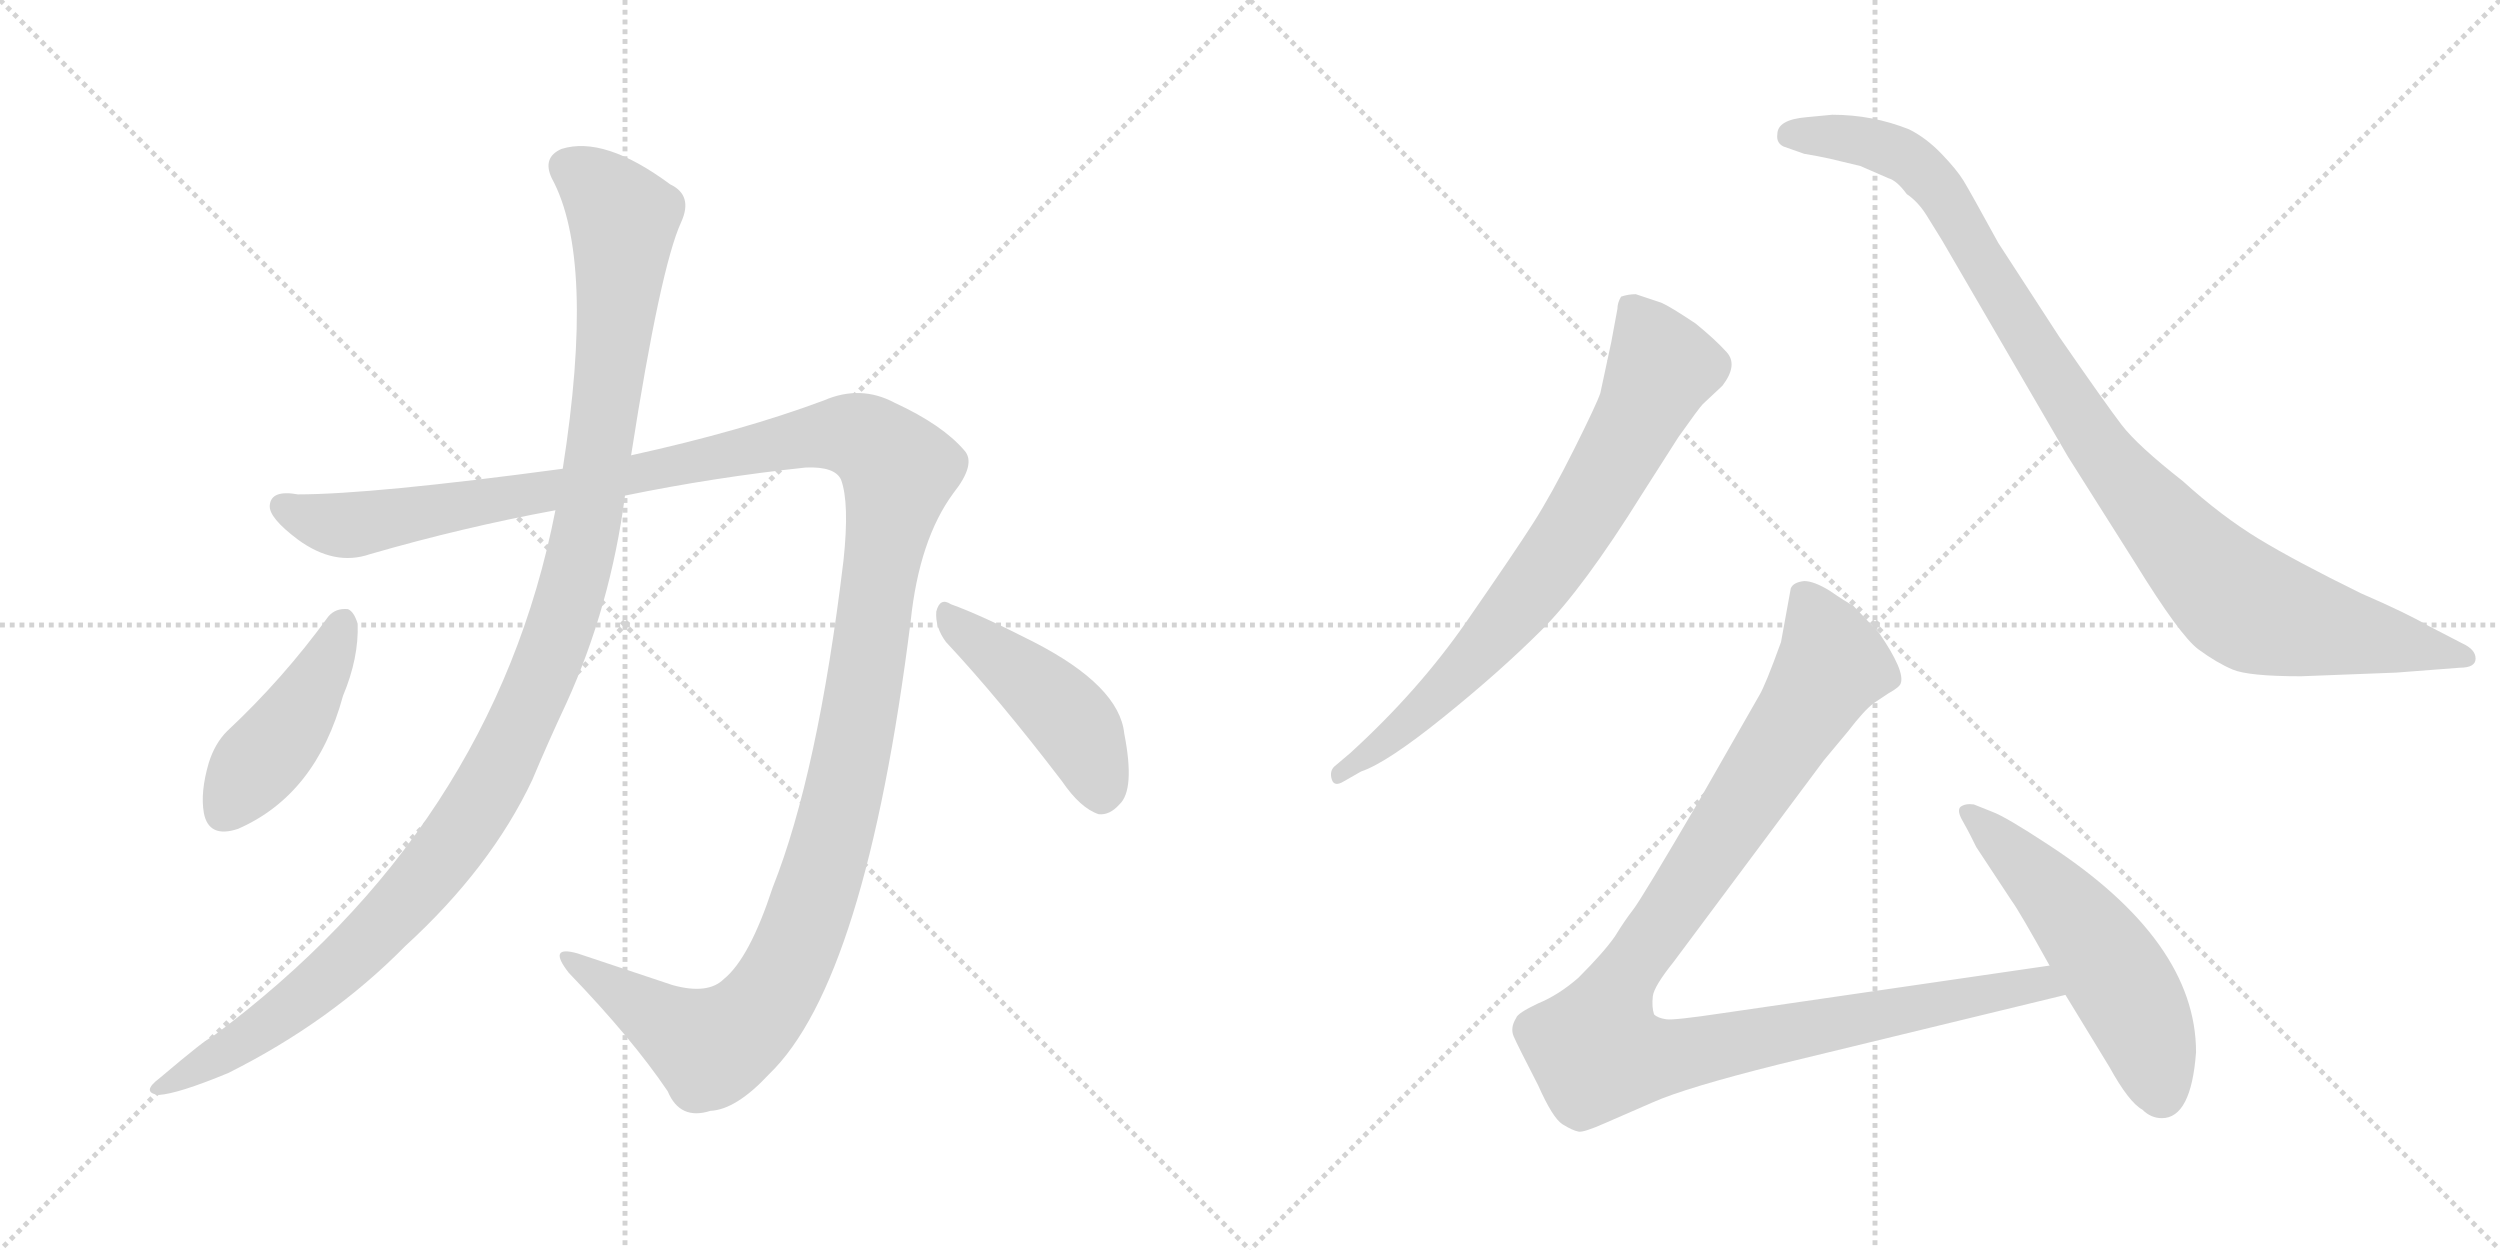 <svg version="1.1" viewBox="0 0 2048 1024" xmlns="http://www.w3.org/2000/svg">
  <g stroke="lightgray" stroke-dasharray="1,1" stroke-width="1" transform="scale(4, 4)">
    <line x1="0" y1="0" x2="256" y2="256"></line>
    <line x1="256" y1="0" x2="0" y2="256"></line>
    <line x1="128" y1="0" x2="128" y2="256"></line>
    <line x1="0" y1="128" x2="256" y2="128"></line>
    <line x1="256" y1="0" x2="512" y2="256"></line>
    <line x1="512" y1="0" x2="256" y2="256"></line>
    <line x1="384" y1="0" x2="384" y2="256"></line>
    <line x1="256" y1="128" x2="512" y2="128"></line>
  </g>
<g transform="scale(1, -1) translate(0, -850)">
   <style type="text/css">
    @keyframes keyframes0 {
      from {
       stroke: black;
       stroke-dashoffset: 1426;
       stroke-width: 128;
       }
       82% {
       animation-timing-function: step-end;
       stroke: black;
       stroke-dashoffset: 0;
       stroke-width: 128;
       }
       to {
       stroke: black;
       stroke-width: 1024;
       }
       }
       #make-me-a-hanzi-animation-0 {
         animation: keyframes0 1.41s both;
         animation-delay: 0s;
         animation-timing-function: linear;
       }
    @keyframes keyframes1 {
      from {
       stroke: black;
       stroke-dashoffset: 1169;
       stroke-width: 128;
       }
       79% {
       animation-timing-function: step-end;
       stroke: black;
       stroke-dashoffset: 0;
       stroke-width: 128;
       }
       to {
       stroke: black;
       stroke-width: 1024;
       }
       }
       #make-me-a-hanzi-animation-1 {
         animation: keyframes1 1.201s both;
         animation-delay: 1.41s;
         animation-timing-function: linear;
       }
    @keyframes keyframes2 {
      from {
       stroke: black;
       stroke-dashoffset: 439;
       stroke-width: 128;
       }
       59% {
       animation-timing-function: step-end;
       stroke: black;
       stroke-dashoffset: 0;
       stroke-width: 128;
       }
       to {
       stroke: black;
       stroke-width: 1024;
       }
       }
       #make-me-a-hanzi-animation-2 {
         animation: keyframes2 0.607s both;
         animation-delay: 2.612s;
         animation-timing-function: linear;
       }
    @keyframes keyframes3 {
      from {
       stroke: black;
       stroke-dashoffset: 453;
       stroke-width: 128;
       }
       60% {
       animation-timing-function: step-end;
       stroke: black;
       stroke-dashoffset: 0;
       stroke-width: 128;
       }
       to {
       stroke: black;
       stroke-width: 1024;
       }
       }
       #make-me-a-hanzi-animation-3 {
         animation: keyframes3 0.619s both;
         animation-delay: 3.219s;
         animation-timing-function: linear;
       }
    @keyframes keyframes4 {
      from {
       stroke: black;
       stroke-dashoffset: 744;
       stroke-width: 128;
       }
       71% {
       animation-timing-function: step-end;
       stroke: black;
       stroke-dashoffset: 0;
       stroke-width: 128;
       }
       to {
       stroke: black;
       stroke-width: 1024;
       }
       }
       #make-me-a-hanzi-animation-4 {
         animation: keyframes4 0.855s both;
         animation-delay: 3.838s;
         animation-timing-function: linear;
       }
    @keyframes keyframes5 {
      from {
       stroke: black;
       stroke-dashoffset: 1001;
       stroke-width: 128;
       }
       77% {
       animation-timing-function: step-end;
       stroke: black;
       stroke-dashoffset: 0;
       stroke-width: 128;
       }
       to {
       stroke: black;
       stroke-width: 1024;
       }
       }
       #make-me-a-hanzi-animation-5 {
         animation: keyframes5 1.065s both;
         animation-delay: 4.693s;
         animation-timing-function: linear;
       }
    @keyframes keyframes6 {
      from {
       stroke: black;
       stroke-dashoffset: 1068;
       stroke-width: 128;
       }
       78% {
       animation-timing-function: step-end;
       stroke: black;
       stroke-dashoffset: 0;
       stroke-width: 128;
       }
       to {
       stroke: black;
       stroke-width: 1024;
       }
       }
       #make-me-a-hanzi-animation-6 {
         animation: keyframes6 1.119s both;
         animation-delay: 5.758s;
         animation-timing-function: linear;
       }
    @keyframes keyframes7 {
      from {
       stroke: black;
       stroke-dashoffset: 541;
       stroke-width: 128;
       }
       64% {
       animation-timing-function: step-end;
       stroke: black;
       stroke-dashoffset: 0;
       stroke-width: 128;
       }
       to {
       stroke: black;
       stroke-width: 1024;
       }
       }
       #make-me-a-hanzi-animation-7 {
         animation: keyframes7 0.69s both;
         animation-delay: 6.877s;
         animation-timing-function: linear;
       }
</style>
<path d="M 512 444 Q 585 459 660 467 Q 684 468 689 457 Q 696 438 691 391 Q 670 216 633 123 Q 614 65 593 48 Q 580 35 551 43 L 473 69 Q 448 76 466 53 Q 518 -1 547 -44 Q 557 -68 582 -60 Q 603 -59 630 -30 Q 709 46 746 341 Q 753 408 781 446 Q 800 470 790 481 Q 772 502 733 520 Q 705 535 675 522 Q 608 497 517 477 L 461 466 Q 305 445 244 445 Q 222 449 221 436 Q 220 426 244 408 Q 274 386 303 396 Q 379 418 455 432 L 512 444 Z" fill="lightgray"></path> 
<path d="M 455 432 Q 404 171 173 0 Q 170 0 131 -33 Q 115 -45 130 -47 Q 146 -46 187 -29 Q 271 13 332 75 Q 402 139 436 211 Q 449 242 464 274 Q 500 353 512 444 L 517 477 Q 541 631 558 668 Q 568 690 549 699 Q 495 739 460 728 Q 444 721 452 704 Q 488 638 461 466 L 455 432 Z" fill="lightgray"></path> 
<path d="M 269 345 Q 232 294 186 251 Q 176 241 171 225 Q 164 201 167 184 Q 171 163 195 171 Q 259 199 281 280 Q 294 311 293 339 Q 290 349 285 351 Q 275 352 269 345 Z" fill="lightgray"></path> 
<path d="M 775 324 Q 818 278 870 210 Q 885 188 900 183 Q 909 182 917 191 Q 930 203 921 249 Q 917 288 847 324 Q 804 346 779 355 Q 770 361 767 349 Q 766 336 775 324 Z" fill="lightgray"></path> 
<path d="M 1115 218 Q 1136 225 1182.5 262.5 Q 1229 300 1263 334 Q 1297 368 1345 445 L 1375 492 Q 1392 516 1395 519 L 1411 534 Q 1424 551 1414.5 561.5 Q 1405 572 1389 585 Q 1368 599 1361 602 L 1340 609 Q 1334 609 1328 607 Q 1325 602 1325 597 L 1320 570 L 1311 528 Q 1308 519 1289.5 482 Q 1271 445 1256 421.5 Q 1241 398 1201.5 341 Q 1162 284 1106 233 L 1093 222 Q 1089 218 1091 211.5 Q 1093 205 1101 210 L 1115 218 Z" fill="lightgray"></path> 
<path d="M 1480 754 Q 1456 752 1456 740 Q 1455 733 1461 730 L 1478 724 Q 1490 722 1499 720 L 1524 714 L 1547 704 Q 1554 702 1562 691 Q 1571 685 1578 674 L 1591 653 L 1694 476 L 1749 389 Q 1786 329 1801 318 Q 1816 307 1829 301.5 Q 1842 296 1885 296 L 1963 299 L 2015 303 Q 2028 303 2028 310.5 Q 2028 318 2017 323 L 1988 338 Q 1973 347 1934 364 Q 1881 390 1850.5 408.5 Q 1820 427 1788 456 Q 1751 485 1738 502 Q 1725 519 1687 574 L 1637 651 Q 1614 693 1608.5 702 Q 1603 711 1590.5 724 Q 1578 737 1564 744 Q 1534 756 1501 756 L 1480 754 Z" fill="lightgray"></path> 
<path d="M 1679 59 L 1411 20 Q 1371 14 1365 15 Q 1358 16 1355 19 Q 1353 25 1354 34 Q 1355 42 1371 62 L 1494 227 L 1514 251 Q 1527 268 1535 274 L 1547 282 Q 1556 287 1557 290 Q 1561 300 1539 332 L 1518 354 Q 1512 357 1499 366 Q 1486 374 1478 374 Q 1469 373 1467 368 L 1459 324 Q 1446 288 1441 280 L 1393 196 Q 1345 114 1338 105 Q 1331 96 1323 83 Q 1314 70 1293 49 Q 1277 35 1260 28 Q 1243 20 1242 16 Q 1237 8 1240 1 Q 1243 -6 1260 -39 Q 1272 -66 1280 -71 Q 1288 -76 1293 -77 Q 1297 -78 1315 -70 L 1354 -53 Q 1381 -41 1457 -22 L 1692 35 C 1721 42 1709 63 1679 59 Z" fill="lightgray"></path> 
<path d="M 1799 -12 Q 1799 79 1678 158 Q 1643 181 1632 185 L 1617 191 Q 1610 192 1606 189 Q 1603 186 1607.5 178 Q 1612 170 1614 166 L 1619 156 L 1648 112 Q 1654 104 1679 59 L 1692 35 L 1728 -24 Q 1744 -53 1755 -59 Q 1762 -66 1771 -66 Q 1795 -66 1799 -12 Z" fill="lightgray"></path> 
      <clipPath id="make-me-a-hanzi-clip-0">
      <path d="M 512 444 Q 585 459 660 467 Q 684 468 689 457 Q 696 438 691 391 Q 670 216 633 123 Q 614 65 593 48 Q 580 35 551 43 L 473 69 Q 448 76 466 53 Q 518 -1 547 -44 Q 557 -68 582 -60 Q 603 -59 630 -30 Q 709 46 746 341 Q 753 408 781 446 Q 800 470 790 481 Q 772 502 733 520 Q 705 535 675 522 Q 608 497 517 477 L 461 466 Q 305 445 244 445 Q 222 449 221 436 Q 220 426 244 408 Q 274 386 303 396 Q 379 418 455 432 L 512 444 Z" fill="lightgray"></path>
      </clipPath>
      <path clip-path="url(#make-me-a-hanzi-clip-0)" d="M 232 435 L 263 422 L 290 420 L 692 495 L 712 488 L 736 464 L 685 173 L 652 72 L 630 32 L 602 3 L 581 -7 L 466 62 " fill="none" id="make-me-a-hanzi-animation-0" stroke-dasharray="1298 2596" stroke-linecap="round"></path>

      <clipPath id="make-me-a-hanzi-clip-1">
      <path d="M 455 432 Q 404 171 173 0 Q 170 0 131 -33 Q 115 -45 130 -47 Q 146 -46 187 -29 Q 271 13 332 75 Q 402 139 436 211 Q 449 242 464 274 Q 500 353 512 444 L 517 477 Q 541 631 558 668 Q 568 690 549 699 Q 495 739 460 728 Q 444 721 452 704 Q 488 638 461 466 L 455 432 Z" fill="lightgray"></path>
      </clipPath>
      <path clip-path="url(#make-me-a-hanzi-clip-1)" d="M 465 713 L 504 681 L 511 671 L 510 650 L 485 440 L 461 343 L 436 278 L 387 182 L 332 111 L 269 49 L 224 14 L 134 -40 " fill="none" id="make-me-a-hanzi-animation-1" stroke-dasharray="1041 2082" stroke-linecap="round"></path>

      <clipPath id="make-me-a-hanzi-clip-2">
      <path d="M 269 345 Q 232 294 186 251 Q 176 241 171 225 Q 164 201 167 184 Q 171 163 195 171 Q 259 199 281 280 Q 294 311 293 339 Q 290 349 285 351 Q 275 352 269 345 Z" fill="lightgray"></path>
      </clipPath>
      <path clip-path="url(#make-me-a-hanzi-clip-2)" d="M 282 340 L 253 279 L 185 186 " fill="none" id="make-me-a-hanzi-animation-2" stroke-dasharray="311 622" stroke-linecap="round"></path>

      <clipPath id="make-me-a-hanzi-clip-3">
      <path d="M 775 324 Q 818 278 870 210 Q 885 188 900 183 Q 909 182 917 191 Q 930 203 921 249 Q 917 288 847 324 Q 804 346 779 355 Q 770 361 767 349 Q 766 336 775 324 Z" fill="lightgray"></path>
      </clipPath>
      <path clip-path="url(#make-me-a-hanzi-clip-3)" d="M 777 344 L 875 262 L 892 234 L 902 199 " fill="none" id="make-me-a-hanzi-animation-3" stroke-dasharray="325 650" stroke-linecap="round"></path>

      <clipPath id="make-me-a-hanzi-clip-4">
      <path d="M 1115 218 Q 1136 225 1182.5 262.5 Q 1229 300 1263 334 Q 1297 368 1345 445 L 1375 492 Q 1392 516 1395 519 L 1411 534 Q 1424 551 1414.5 561.5 Q 1405 572 1389 585 Q 1368 599 1361 602 L 1340 609 Q 1334 609 1328 607 Q 1325 602 1325 597 L 1320 570 L 1311 528 Q 1308 519 1289.5 482 Q 1271 445 1256 421.5 Q 1241 398 1201.5 341 Q 1162 284 1106 233 L 1093 222 Q 1089 218 1091 211.5 Q 1093 205 1101 210 L 1115 218 Z" fill="lightgray"></path>
      </clipPath>
      <path clip-path="url(#make-me-a-hanzi-clip-4)" d="M 1335 599 L 1362 549 L 1313 454 L 1277 397 L 1221 326 L 1153 257 L 1097 216 " fill="none" id="make-me-a-hanzi-animation-4" stroke-dasharray="616 1232" stroke-linecap="round"></path>

      <clipPath id="make-me-a-hanzi-clip-5">
      <path d="M 1480 754 Q 1456 752 1456 740 Q 1455 733 1461 730 L 1478 724 Q 1490 722 1499 720 L 1524 714 L 1547 704 Q 1554 702 1562 691 Q 1571 685 1578 674 L 1591 653 L 1694 476 L 1749 389 Q 1786 329 1801 318 Q 1816 307 1829 301.5 Q 1842 296 1885 296 L 1963 299 L 2015 303 Q 2028 303 2028 310.5 Q 2028 318 2017 323 L 1988 338 Q 1973 347 1934 364 Q 1881 390 1850.5 408.5 Q 1820 427 1788 456 Q 1751 485 1738 502 Q 1725 519 1687 574 L 1637 651 Q 1614 693 1608.5 702 Q 1603 711 1590.5 724 Q 1578 737 1564 744 Q 1534 756 1501 756 L 1480 754 Z" fill="lightgray"></path>
      </clipPath>
      <path clip-path="url(#make-me-a-hanzi-clip-5)" d="M 1467 739 L 1530 734 L 1572 713 L 1606 668 L 1711 495 L 1789 401 L 1835 357 L 1891 338 L 2019 311 " fill="none" id="make-me-a-hanzi-animation-5" stroke-dasharray="873 1746" stroke-linecap="round"></path>

      <clipPath id="make-me-a-hanzi-clip-6">
      <path d="M 1679 59 L 1411 20 Q 1371 14 1365 15 Q 1358 16 1355 19 Q 1353 25 1354 34 Q 1355 42 1371 62 L 1494 227 L 1514 251 Q 1527 268 1535 274 L 1547 282 Q 1556 287 1557 290 Q 1561 300 1539 332 L 1518 354 Q 1512 357 1499 366 Q 1486 374 1478 374 Q 1469 373 1467 368 L 1459 324 Q 1446 288 1441 280 L 1393 196 Q 1345 114 1338 105 Q 1331 96 1323 83 Q 1314 70 1293 49 Q 1277 35 1260 28 Q 1243 20 1242 16 Q 1237 8 1240 1 Q 1243 -6 1260 -39 Q 1272 -66 1280 -71 Q 1288 -76 1293 -77 Q 1297 -78 1315 -70 L 1354 -53 Q 1381 -41 1457 -22 L 1692 35 C 1721 42 1709 63 1679 59 Z" fill="lightgray"></path>
      </clipPath>
      <path clip-path="url(#make-me-a-hanzi-clip-6)" d="M 1479 358 L 1501 306 L 1331 50 L 1313 12 L 1309 -12 L 1357 -17 L 1671 45 L 1683 38 " fill="none" id="make-me-a-hanzi-animation-6" stroke-dasharray="940 1880" stroke-linecap="round"></path>

      <clipPath id="make-me-a-hanzi-clip-7">
      <path d="M 1799 -12 Q 1799 79 1678 158 Q 1643 181 1632 185 L 1617 191 Q 1610 192 1606 189 Q 1603 186 1607.5 178 Q 1612 170 1614 166 L 1619 156 L 1648 112 Q 1654 104 1679 59 L 1692 35 L 1728 -24 Q 1744 -53 1755 -59 Q 1762 -66 1771 -66 Q 1795 -66 1799 -12 Z" fill="lightgray"></path>
      </clipPath>
      <path clip-path="url(#make-me-a-hanzi-clip-7)" d="M 1613 184 L 1671 130 L 1723 67 L 1753 15 L 1771 -46 " fill="none" id="make-me-a-hanzi-animation-7" stroke-dasharray="413 826" stroke-linecap="round"></path>

</g>
</svg>
